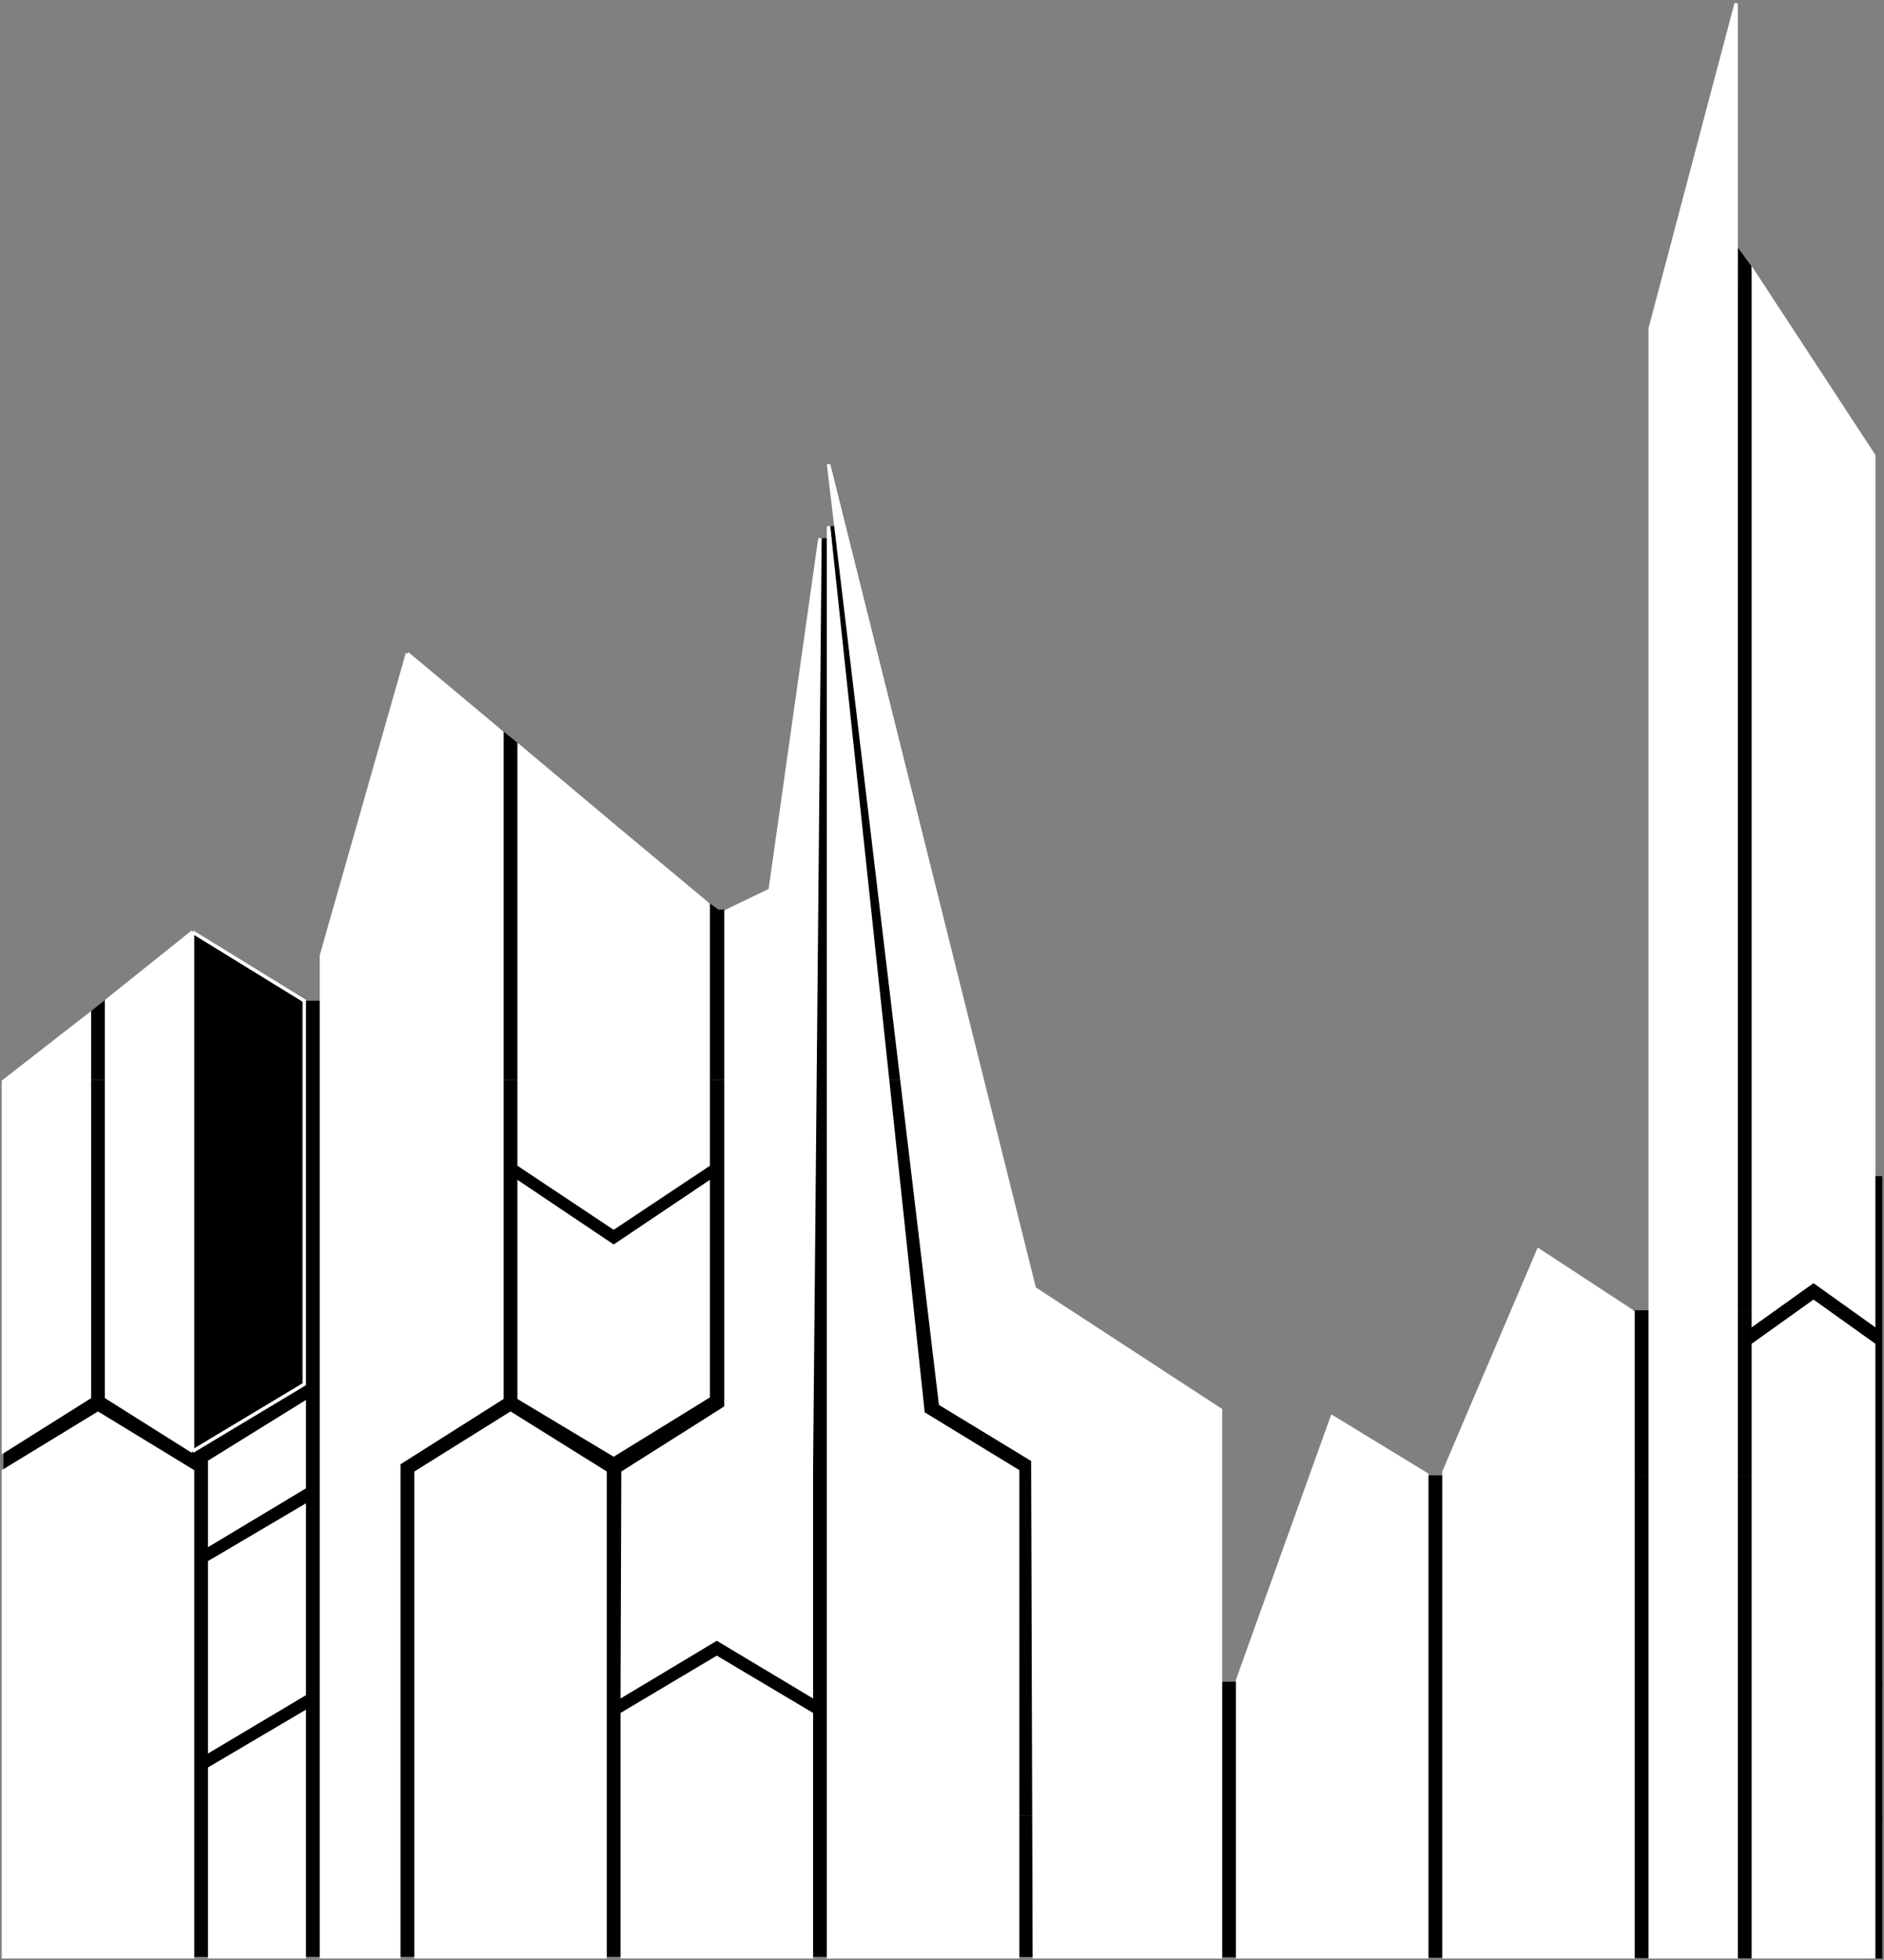 <svg width="548" height="570" viewBox="0 0 548 570" fill="none" xmlns="http://www.w3.org/2000/svg">
<rect x="0" y="0" width="548" height="570" fill="#808080" stroke="none"/>
<path d="M415 429H547.5V490H415V429Z" fill="black"/>
<path d="M475 381H547.5V429H475V381Z" fill="black"/>
<path d="M480 342H547.5V381H480V342Z" fill="black"/>
<path d="M505.5 72L509.5 77.5V342H505.5V72Z" fill="black"/>
<path d="M490 78L513 83.928V369H490V78Z" fill="black"/>
<path d="M509 78L513 83.5V348H509V78Z" fill="black"/>
<rect x="1" y="314" width="285" height="255" fill="black"/>
<rect x="235" y="179" width="14" height="158" fill="black"/>
<rect x="238" y="157" width="9" height="22" fill="black"/>
<rect x="125" y="266" width="142" height="48" fill="black"/>
<path d="M286.029 528H547.5V569.5L285.5 569L286.029 528Z" fill="black"/>
<rect x="286" y="416" width="64" height="112" fill="black"/>
<path d="M239 156.5H239.5H240.5L241 266H236L239 156.5Z" fill="black"/>
<path d="M145 211.5L151 216.381V267H146L145 211.5Z" fill="black"/>
<path d="M88 291H93.5L94 315H89L88 291Z" fill="black"/>
<path d="M26.5 294L31.5 290L32 314H26L26.5 294Z" fill="black"/>
<path d="M206 262.381L209 264.5H211V267H206V262.381Z" fill="black"/>
<path d="M241.5 153H242H243L257 266.5H252L241.5 153Z" fill="black"/>
<path d="M346.318 489H547.5V529H340.5L346.318 489Z" fill="black"/>
<path d="M1 569V427.771L28.5 411L56 427.771V569H1Z" fill="white" stroke="white"/>
<path d="M510 569V391L527.5 378.5L545 391V569H510Z" fill="white" stroke="white"/>
<path d="M420 569V428L447.5 363.5L475 381.5V569H420Z" fill="white" stroke="white"/>
<path d="M360 569V488.5L387.5 412L415 428.771V569H360Z" fill="white" stroke="white"/>
<path d="M241 569V153L268.5 410.975L296 427.762V569H241Z" fill="white" stroke="white"/>
<path d="M121 569V428.164L148.5 411L176 428.164V569H121Z" fill="white" stroke="white"/>
<path d="M181 569V498.362L208.5 482L236 498.362V569H181Z" fill="white" stroke="white"/>
<path d="M93.5 403.223V277.831L118.5 190.041L146 213V406.5L116 425.5V569H93.5V403.223Z" fill="white"/>
<path d="M93.5 403.223V277.831L118.5 190.041M93.5 403.223L116 425.5M93.5 403.223V569H116V425.5M116 425.5L118.5 190.041M116 425.5L146 406.5V213L118.5 190.041" stroke="white"/>
<path d="M1 314.47V422L26 406.276V295L1 314.47Z" fill="white" stroke="white"/>
<path d="M545 132.429V385L527.5 372.5L510 385V79L545 132.429Z" fill="white" stroke="white"/>
<path d="M480 95.5V569H505V1L480 95.5Z" fill="white" stroke="white"/>
<path d="M61 569V514.216L88.5 498V514.216V569H61Z" fill="white" stroke="white"/>
<path d="M206 263L206 338.701L178.5 357L151 338.701L151 217L179 240.5L206 263Z" fill="white" stroke="white"/>
<path d="M206 344V406.05L178.5 423L151 406.5V344L178.5 362.464L206 344Z" fill="white" stroke="white"/>
<path d="M61 509V454.216L88.5 438V454.216V479V492.623L61 509Z" fill="white" stroke="white"/>
<path d="M181 493L181.222 428.155L209.609 410.213L211.161 409.187V265L224.024 258.824L238.5 156.5L236 427.273V493L208.5 476.517L181 493Z" fill="white"/>
<path d="M236 427.273V493L208.5 476.517L181 493L181.222 428.155L209.609 410.213M236 427.273L209.609 410.213M236 427.273L238.5 156.5L224.024 258.824L211.161 265V409.187L209.609 410.213" stroke="white"/>
<path d="M61 449V425L88.5 407.966V428.034V432.484L61 449Z" fill="white" stroke="white"/>
<path fill-rule="evenodd" clip-rule="evenodd" d="M31 291L31 406.256L56 422V406.256L56 292.588V271L31 291Z" fill="white"/>
<path d="M56 292.588L56 406.256V422L88.5 402.5V291L56 271V292.588Z" fill="black"/>
<path d="M56 422L31 406.256L31 291L56 271M56 422V406.256L56 292.588V271M56 422L88.5 402.5V291L56 271" stroke="white"/>
<path d="M273.571 408.209L241 135L300.861 374.665L355 409.975V569H300.861L300.421 424.54L273.571 408.209Z" fill="white" stroke="white"/>
</svg>
